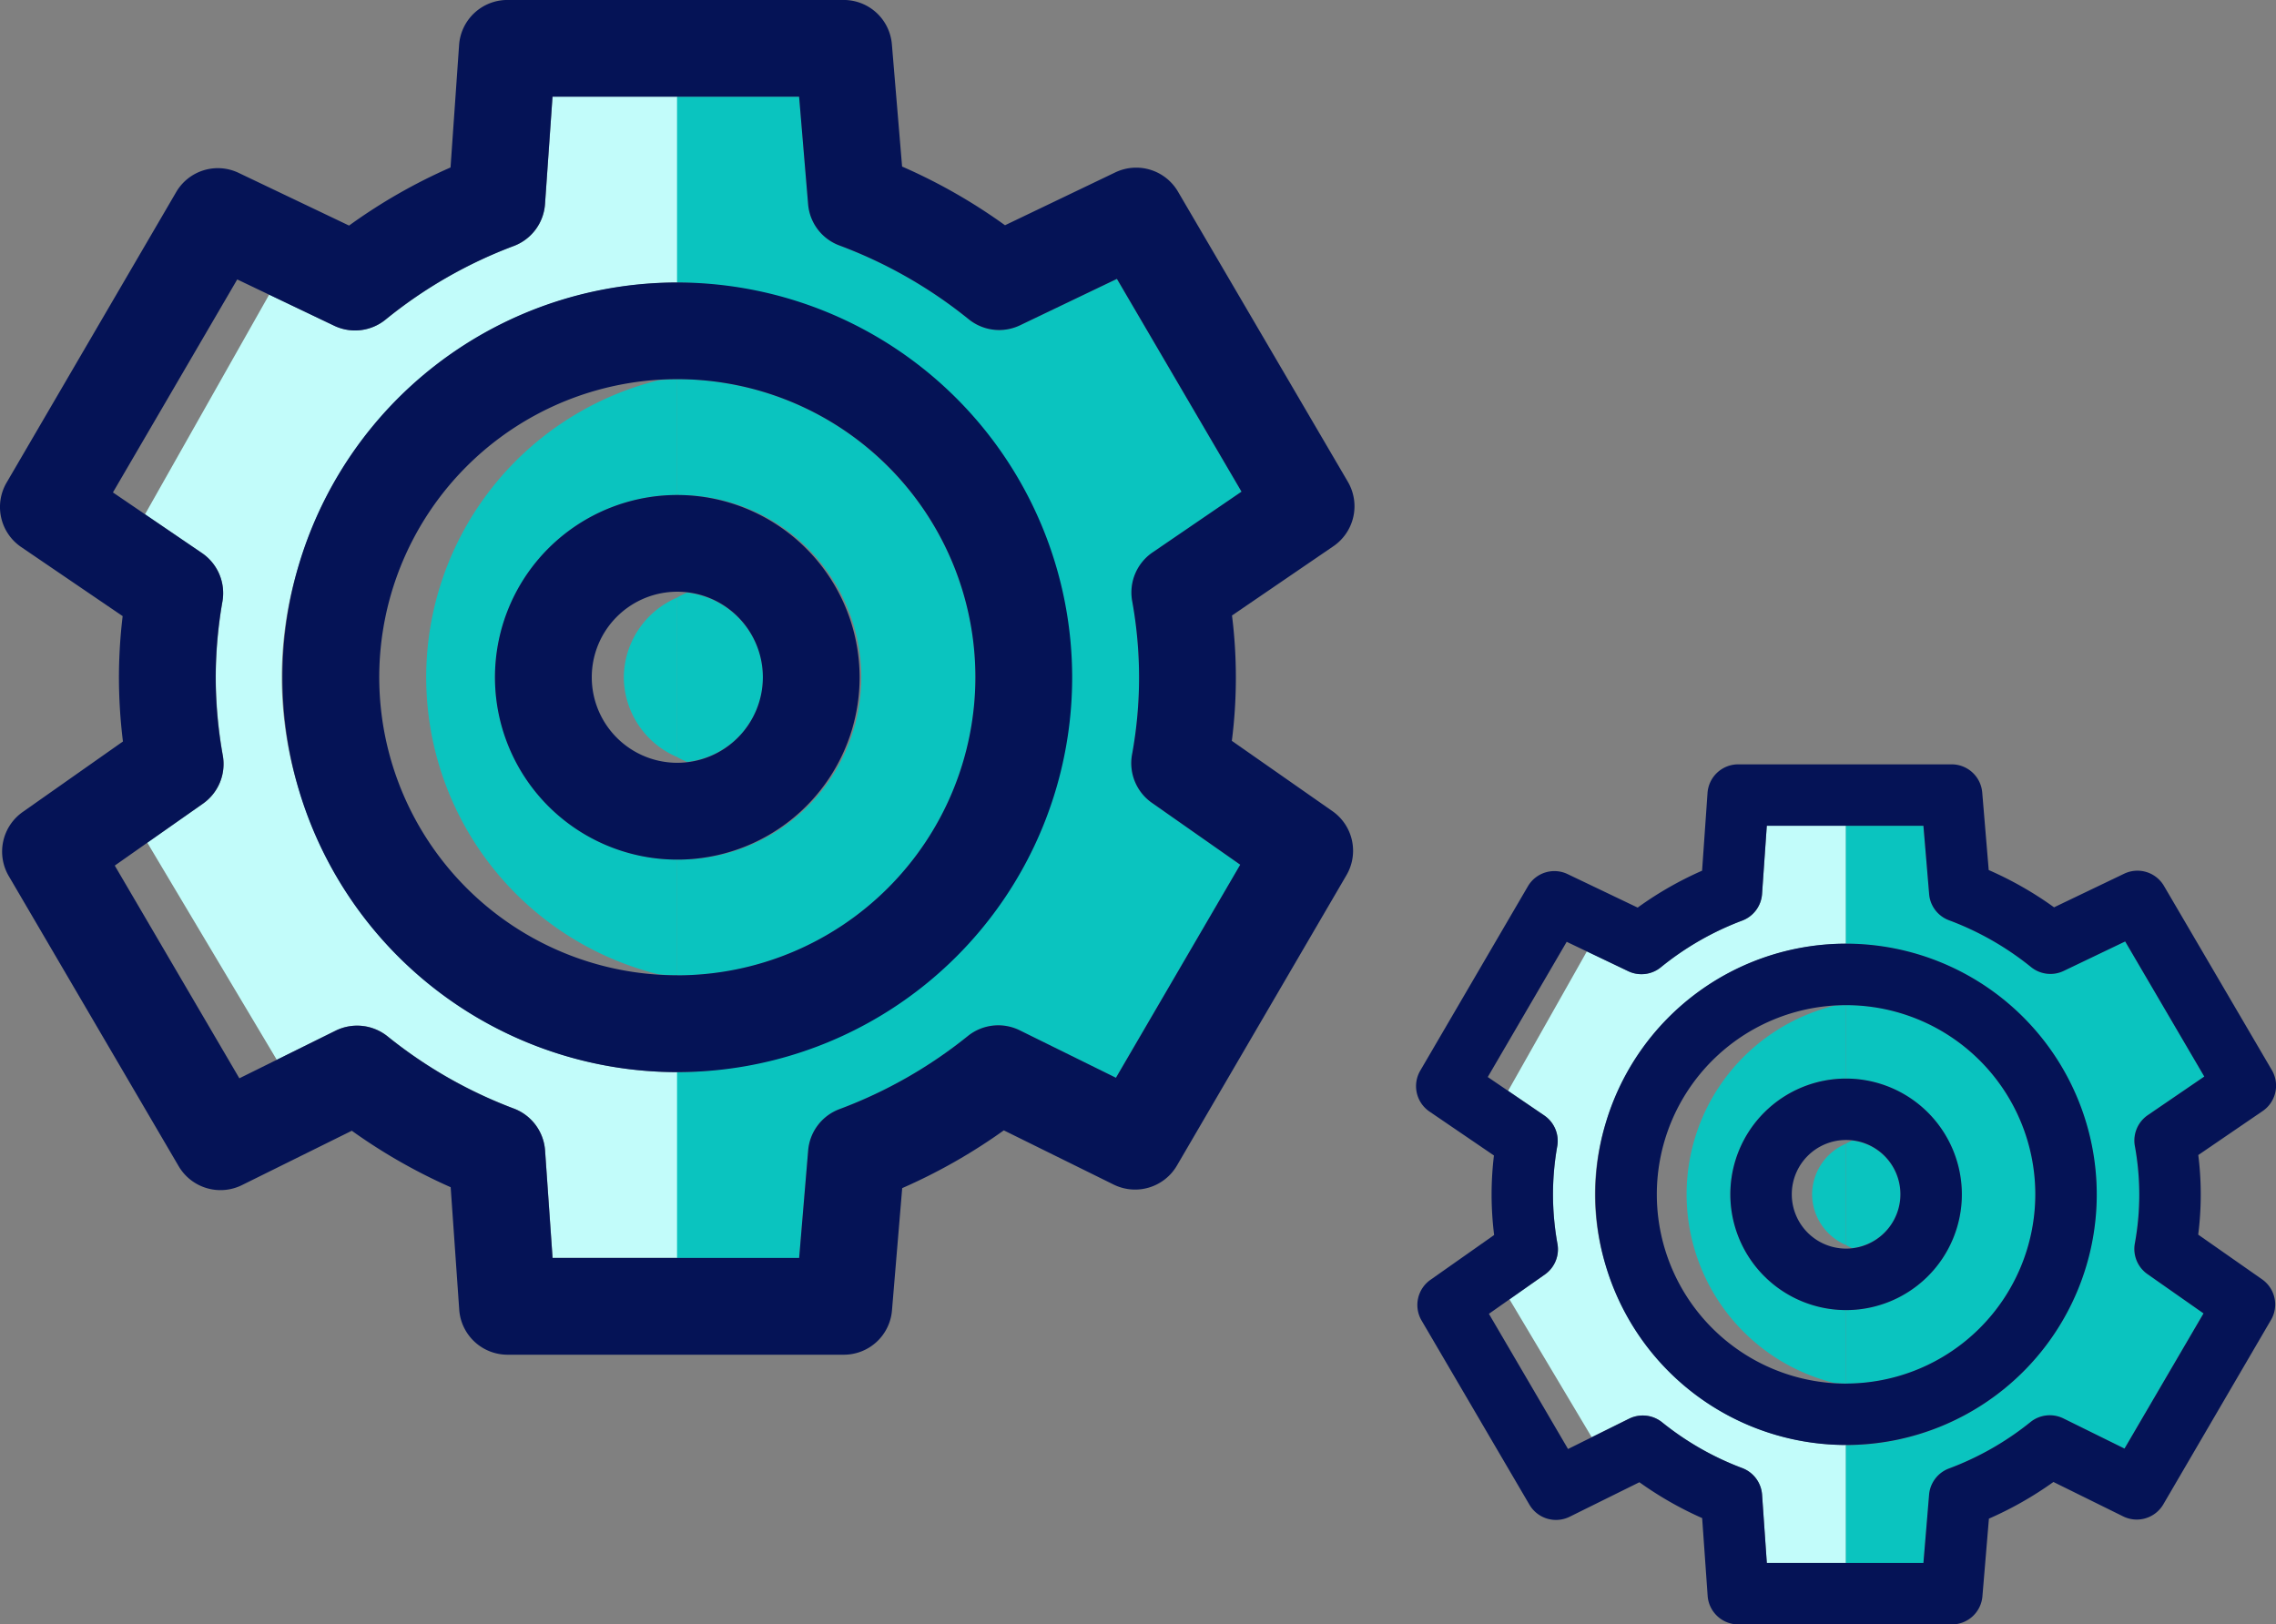 <svg xmlns="http://www.w3.org/2000/svg" width="135.014" height="96.371" viewBox="0 0 135.014 96.371">
  <rect x="0" y="0" width="135.014" height="96.371" fill="#808080" stroke="none"/>
  <g id="img3" transform="translate(-10360.183 9623.529)">
    <g id="Gear" transform="translate(10358.182 -9625.477)">
      <g id="Grupo_91176" data-name="Grupo 91176" transform="translate(10.6 7.685)">
        <path id="Trazado_156657" data-name="Trazado 156657" d="M14.893,19.03a5.181,5.181,0,0,0,3.169,4.733V14.3A5.181,5.181,0,0,0,14.893,19.03Z" transform="translate(13.513 15.415)" fill="#0ac4bf"/>
        <path id="Trazado_156658" data-name="Trazado 156658" d="M14.891,27.468A10.829,10.829,0,0,1,25.7,16.652V9.786c-.365,0-.723.034-1.085.055a18.156,18.156,0,0,0,0,35.254c.362.02.72.055,1.085.055V38.281A10.827,10.827,0,0,1,14.891,27.468Z" transform="translate(5.874 6.977)" fill="#0ac4bf"/>
        <path id="Trazado_156659" data-name="Trazado 156659" d="M14.148,45.111a22.306,22.306,0,0,1,0-13.439,23.46,23.46,0,0,1,22.427-16.7V3.946h-7.4l-.445,6.375A2.865,2.865,0,0,1,26.881,12.8a27.169,27.169,0,0,0-7.6,4.363,2.871,2.871,0,0,1-3.054.367l-3.861-1.843L5,28.721l3.384,2.308A2.874,2.874,0,0,1,9.6,33.867a27.54,27.54,0,0,0-.4,4.524,27.9,27.9,0,0,0,.422,4.659,2.877,2.877,0,0,1-1.177,2.833L5.135,48.2l7.681,12.882,3.5-1.731a2.884,2.884,0,0,1,3.077.342,27.278,27.278,0,0,0,7.492,4.283,2.879,2.879,0,0,1,1.849,2.483l.445,6.375h7.4V61.816A23.462,23.462,0,0,1,14.148,45.111Z" transform="translate(-4.997 -3.946)" fill="#c2fcfa"/>
        <path id="Trazado_156660" data-name="Trazado 156660" d="M21.076,19.214a5.063,5.063,0,0,0-4.5-5.015A4.945,4.945,0,0,0,16,14.48v9.467a4.944,4.944,0,0,0,.583.281A5.063,5.063,0,0,0,21.076,19.214Z" transform="translate(15.579 15.231)" fill="#0ac4bf"/>
        <path id="Trazado_156661" data-name="Trazado 156661" d="M21.076,19.214a5.063,5.063,0,0,0-4.5-5.015A4.945,4.945,0,0,0,16,14.48v9.467a4.944,4.944,0,0,0,.583.281A5.063,5.063,0,0,0,21.076,19.214Z" transform="translate(15.579 15.231)" fill="#0ac4bf" opacity="0.4"/>
        <path id="Trazado_156662" data-name="Trazado 156662" d="M33.684,27.468A17.7,17.7,0,0,0,16,9.786H16v6.869H16a10.816,10.816,0,1,1,0,21.631H16v6.869H16A17.711,17.711,0,0,0,33.684,27.468Z" transform="translate(15.578 6.977)" fill="#0ac4bf"/>
        <path id="Trazado_156663" data-name="Trazado 156663" d="M33.684,27.468A17.7,17.7,0,0,0,16,9.786H16v6.869H16a10.816,10.816,0,1,1,0,21.631H16v6.869H16A17.711,17.711,0,0,0,33.684,27.468Z" transform="translate(15.578 6.977)" fill="#0ac4bf" opacity="0.4"/>
        <path id="Trazado_156664" data-name="Trazado 156664" d="M23.765,66.457a2.86,2.86,0,0,1,1.851-2.448,27.411,27.411,0,0,0,7.618-4.337,2.881,2.881,0,0,1,3.074-.344l5.712,2.819L49.4,49.51l-5.239-3.671A2.867,2.867,0,0,1,42.974,43,26.821,26.821,0,0,0,43.4,38.39a27.254,27.254,0,0,0-.416-4.558,2.878,2.878,0,0,1,1.211-2.845l5.282-3.608L42.081,14.755l-5.747,2.753a2.872,2.872,0,0,1-3.051-.362,27.3,27.3,0,0,0-7.67-4.375,2.869,2.869,0,0,1-1.851-2.448l-.534-6.375H15.995V14.97H16a23.423,23.423,0,0,1,0,46.845h-.006V72.838h7.233Z" transform="translate(15.574 -3.942)" fill="#0ac4bf"/>
        <path id="Trazado_156665" data-name="Trazado 156665" d="M23.765,66.457a2.86,2.86,0,0,1,1.851-2.448,27.411,27.411,0,0,0,7.618-4.337,2.881,2.881,0,0,1,3.074-.344l5.712,2.819L49.4,49.51l-5.239-3.671A2.867,2.867,0,0,1,42.974,43,26.821,26.821,0,0,0,43.4,38.39a27.254,27.254,0,0,0-.416-4.558,2.878,2.878,0,0,1,1.211-2.845l5.282-3.608L42.081,14.755l-5.747,2.753a2.872,2.872,0,0,1-3.051-.362,27.3,27.3,0,0,0-7.67-4.375,2.869,2.869,0,0,1-1.851-2.448l-.534-6.375H15.995V14.97H16a23.423,23.423,0,0,1,0,46.845h-.006V72.838h7.233Z" transform="translate(15.574 -3.942)" fill="#0ac4bf" opacity="0.4"/>
      </g>
      <g id="Grupo_91177" data-name="Grupo 91177" transform="translate(2.001 1.947)">
        <path id="Trazado_156666" data-name="Trazado 156666" d="M31.262,7.786A23.423,23.423,0,1,0,54.684,31.209,23.449,23.449,0,0,0,31.262,7.786Zm0,41.1A17.682,17.682,0,1,1,48.943,31.209,17.7,17.7,0,0,1,31.262,48.89Z" transform="translate(8.918 8.974)" fill="#051356"/>
        <path id="Trazado_156667" data-name="Trazado 156667" d="M75.075,45.9a29.674,29.674,0,0,0,.009-7.437l6.016-4.11a2.874,2.874,0,0,0,.858-3.821L71.878,13.314a2.872,2.872,0,0,0-3.72-1.137l-6.539,3.134a33.013,33.013,0,0,0-6.105-3.482l-.606-7.251a2.867,2.867,0,0,0-2.859-2.632H32.1a2.872,2.872,0,0,0-2.865,2.669l-.508,7.268a32.637,32.637,0,0,0-6.019,3.447l-6.545-3.123a2.861,2.861,0,0,0-3.714,1.142L2.394,30.576A2.871,2.871,0,0,0,3.255,34.4l6.022,4.1a30.763,30.763,0,0,0-.221,3.628,31.26,31.26,0,0,0,.238,3.809L3.347,50.121a2.871,2.871,0,0,0-.827,3.8L12.6,71.135a2.877,2.877,0,0,0,3.752,1.122l6.519-3.226a32.985,32.985,0,0,0,5.864,3.35l.508,7.268a2.872,2.872,0,0,0,2.865,2.669H52.055a2.865,2.865,0,0,0,2.859-2.632l.606-7.251a33.293,33.293,0,0,0,6.028-3.427l6.519,3.218A2.874,2.874,0,0,0,71.815,71.1L81.873,53.87a2.866,2.866,0,0,0-.832-3.8ZM68.2,65.888,62.486,63.07a2.88,2.88,0,0,0-3.074.344,27.38,27.38,0,0,1-7.618,4.337A2.869,2.869,0,0,0,49.942,70.2l-.534,6.375H34.778L34.333,70.2a2.87,2.87,0,0,0-1.849-2.483,27.132,27.132,0,0,1-7.492-4.283,2.885,2.885,0,0,0-3.077-.342L16.2,65.92,8.809,53.3l5.233-3.677a2.87,2.87,0,0,0,1.177-2.833A25.708,25.708,0,0,1,15.2,37.6a2.874,2.874,0,0,0-1.214-2.839L8.7,31.162l7.374-12.636,5.749,2.747a2.866,2.866,0,0,0,3.051-.367,27.209,27.209,0,0,1,7.6-4.363A2.874,2.874,0,0,0,34.33,14.06l.445-6.375h14.63l.534,6.375a2.86,2.86,0,0,0,1.851,2.448,27.445,27.445,0,0,1,7.67,4.375,2.873,2.873,0,0,0,3.051.362l5.747-2.753,7.391,12.624-5.282,3.608a2.876,2.876,0,0,0-1.211,2.845,25.3,25.3,0,0,1-.006,9.171,2.87,2.87,0,0,0,1.183,2.836l5.239,3.671Z" transform="translate(-2.001 -1.947)" fill="#051356"/>
        <path id="Trazado_156668" data-name="Trazado 156668" d="M23.047,12.178A10.816,10.816,0,1,0,33.862,22.994,10.829,10.829,0,0,0,23.047,12.178Zm0,15.888a5.075,5.075,0,1,1,5.075-5.075A5.08,5.08,0,0,1,23.047,28.066Z" transform="translate(17.132 17.189)" fill="#051356"/>
      </g>
    </g>
    <g id="Gear-2" data-name="Gear" transform="translate(10442.182 -9580.133)">
      <g id="Grupo_91176-2" data-name="Grupo 91176" transform="translate(7.461 5.59)">
        <path id="Trazado_156657-2" data-name="Trazado 156657" d="M14.893,17.3A3.289,3.289,0,0,0,16.9,20.307V14.3A3.289,3.289,0,0,0,14.893,17.3Z" transform="translate(3.142 4.567)" fill="#0ac4bf"/>
        <path id="Trazado_156658-2" data-name="Trazado 156658" d="M13.4,21.012a6.875,6.875,0,0,1,6.863-6.867V9.786c-.231,0-.459.022-.689.035a11.527,11.527,0,0,0,0,22.383c.23.013.457.035.689.035V27.877A6.874,6.874,0,0,1,13.4,21.012Z" transform="translate(-0.217 0.857)" fill="#0ac4bf"/>
        <path id="Trazado_156659-2" data-name="Trazado 156659" d="M10.807,30.081a14.162,14.162,0,0,1,0-8.533,14.894,14.894,0,0,1,14.238-10.6v-7h-4.7l-.282,4.048A1.819,1.819,0,0,1,18.891,9.57a17.249,17.249,0,0,0-4.828,2.77,1.823,1.823,0,0,1-1.939.233L9.673,11.4,5,19.675,7.146,21.14a1.825,1.825,0,0,1,.771,1.8,17.485,17.485,0,0,0-.257,2.872,17.715,17.715,0,0,0,.268,2.958,1.827,1.827,0,0,1-.747,1.8l-2.1,1.474,4.877,8.179,2.22-1.1a1.831,1.831,0,0,1,1.954.217,17.318,17.318,0,0,0,4.756,2.719,1.828,1.828,0,0,1,1.174,1.576l.282,4.048h4.7v-7A14.9,14.9,0,0,1,10.807,30.081Z" transform="translate(-4.997 -3.946)" fill="#c2fcfa"/>
        <path id="Trazado_156660-2" data-name="Trazado 156660" d="M19.222,17.383A3.214,3.214,0,0,0,16.368,14.2a3.139,3.139,0,0,0-.37.179v6.01a3.139,3.139,0,0,0,.37.179A3.214,3.214,0,0,0,19.222,17.383Z" transform="translate(4.05 4.486)" fill="#0ac4bf"/>
        <path id="Trazado_156661-2" data-name="Trazado 156661" d="M19.222,17.383A3.214,3.214,0,0,0,16.368,14.2a3.139,3.139,0,0,0-.37.179v6.01a3.139,3.139,0,0,0,.37.179A3.214,3.214,0,0,0,19.222,17.383Z" transform="translate(4.05 4.486)" fill="#0ac4bf" opacity="0.4"/>
        <path id="Trazado_156662-2" data-name="Trazado 156662" d="M27.227,21.012A11.24,11.24,0,0,0,16,9.786h0v4.361h0a6.867,6.867,0,1,1,0,13.734h0v4.361h0A11.245,11.245,0,0,0,27.227,21.012Z" transform="translate(4.05 0.857)" fill="#0ac4bf"/>
        <path id="Trazado_156663-2" data-name="Trazado 156663" d="M27.227,21.012A11.24,11.24,0,0,0,16,9.786h0v4.361h0a6.867,6.867,0,1,1,0,13.734h0v4.361h0A11.245,11.245,0,0,0,27.227,21.012Z" transform="translate(4.05 0.857)" fill="#0ac4bf" opacity="0.4"/>
        <path id="Trazado_156664-2" data-name="Trazado 156664" d="M20.928,43.635A1.816,1.816,0,0,1,22.1,42.08a17.4,17.4,0,0,0,4.837-2.754,1.829,1.829,0,0,1,1.952-.219l3.627,1.79L37.2,32.875l-3.326-2.331a1.82,1.82,0,0,1-.751-1.8,17.029,17.029,0,0,0,.268-2.929,17.3,17.3,0,0,0-.264-2.894,1.827,1.827,0,0,1,.769-1.806l3.353-2.291-4.693-8.015-3.648,1.748a1.823,1.823,0,0,1-1.937-.23A17.335,17.335,0,0,0,22.1,9.55,1.822,1.822,0,0,1,20.926,8l-.339-4.048H15.995v7h0a14.871,14.871,0,0,1,0,29.742h0v7h4.592Z" transform="translate(4.048 -3.944)" fill="#0ac4bf"/>
        <path id="Trazado_156665-2" data-name="Trazado 156665" d="M20.928,43.635A1.816,1.816,0,0,1,22.1,42.08a17.4,17.4,0,0,0,4.837-2.754,1.829,1.829,0,0,1,1.952-.219l3.627,1.79L37.2,32.875l-3.326-2.331a1.82,1.82,0,0,1-.751-1.8,17.029,17.029,0,0,0,.268-2.929,17.3,17.3,0,0,0-.264-2.894,1.827,1.827,0,0,1,.769-1.806l3.353-2.291-4.693-8.015-3.648,1.748a1.823,1.823,0,0,1-1.937-.23A17.335,17.335,0,0,0,22.1,9.55,1.822,1.822,0,0,1,20.926,8l-.339-4.048H15.995v7h0a14.871,14.871,0,0,1,0,29.742h0v7h4.592Z" transform="translate(4.048 -3.944)" fill="#0ac4bf" opacity="0.4"/>
      </g>
      <g id="Grupo_91177-2" data-name="Grupo 91177" transform="translate(2.001 1.947)">
        <path id="Trazado_156666-2" data-name="Trazado 156666" d="M22.71,7.786A14.871,14.871,0,1,0,37.581,22.657,14.888,14.888,0,0,0,22.71,7.786Zm0,26.1A11.226,11.226,0,1,1,33.936,22.657,11.24,11.24,0,0,1,22.71,33.883Z" transform="translate(2.8 2.855)" fill="#051356"/>
        <path id="Trazado_156667-2" data-name="Trazado 156667" d="M48.4,29.85a18.84,18.84,0,0,0,.005-4.722l3.82-2.61a1.825,1.825,0,0,0,.545-2.426l-6.4-10.929A1.823,1.823,0,0,0,44,8.442l-4.151,1.99a20.96,20.96,0,0,0-3.876-2.211l-.385-4.6a1.82,1.82,0,0,0-1.815-1.671H21.112a1.823,1.823,0,0,0-1.819,1.695l-.323,4.614a20.721,20.721,0,0,0-3.822,2.189L10.994,8.462a1.817,1.817,0,0,0-2.358.725L2.25,20.124A1.823,1.823,0,0,0,2.8,22.549l3.823,2.606a19.531,19.531,0,0,0-.14,2.3,19.847,19.847,0,0,0,.151,2.418L2.855,32.533a1.823,1.823,0,0,0-.525,2.413l6.4,10.929a1.826,1.826,0,0,0,2.382.713l4.139-2.048a20.942,20.942,0,0,0,3.723,2.127L19.3,51.28a1.823,1.823,0,0,0,1.819,1.695H33.78A1.819,1.819,0,0,0,35.6,51.3l.385-4.6a21.137,21.137,0,0,0,3.827-2.176l4.139,2.043a1.825,1.825,0,0,0,2.38-.716l6.386-10.938a1.819,1.819,0,0,0-.528-2.411ZM44.029,42.543,40.4,40.753a1.828,1.828,0,0,0-1.952.219,17.383,17.383,0,0,1-4.837,2.754,1.822,1.822,0,0,0-1.175,1.555L32.1,49.328H22.811l-.282-4.048A1.822,1.822,0,0,0,21.355,43.7,17.226,17.226,0,0,1,16.6,40.985a1.832,1.832,0,0,0-1.954-.217l-3.628,1.8L6.324,34.548l3.322-2.335a1.822,1.822,0,0,0,.747-1.8,16.322,16.322,0,0,1-.011-5.83,1.825,1.825,0,0,0-.771-1.8L6.256,20.5l4.682-8.022,3.65,1.744a1.819,1.819,0,0,0,1.937-.233,17.275,17.275,0,0,1,4.828-2.77,1.825,1.825,0,0,0,1.174-1.576l.282-4.048H32.1l.339,4.048a1.816,1.816,0,0,0,1.175,1.555,17.425,17.425,0,0,1,4.869,2.777,1.824,1.824,0,0,0,1.937.23l3.648-1.748,4.693,8.015-3.353,2.291a1.826,1.826,0,0,0-.769,1.806,16.06,16.06,0,0,1,0,5.823,1.822,1.822,0,0,0,.751,1.8l3.326,2.331Z" transform="translate(-2.001 -1.947)" fill="#051356"/>
        <path id="Trazado_156668-2" data-name="Trazado 156668" d="M19.1,12.178a6.867,6.867,0,1,0,6.867,6.867A6.875,6.875,0,0,0,19.1,12.178Zm0,10.087a3.222,3.222,0,1,1,3.222-3.222A3.225,3.225,0,0,1,19.1,22.265Z" transform="translate(6.412 6.467)" fill="#051356"/>
      </g>
    </g>
  </g>
</svg>
